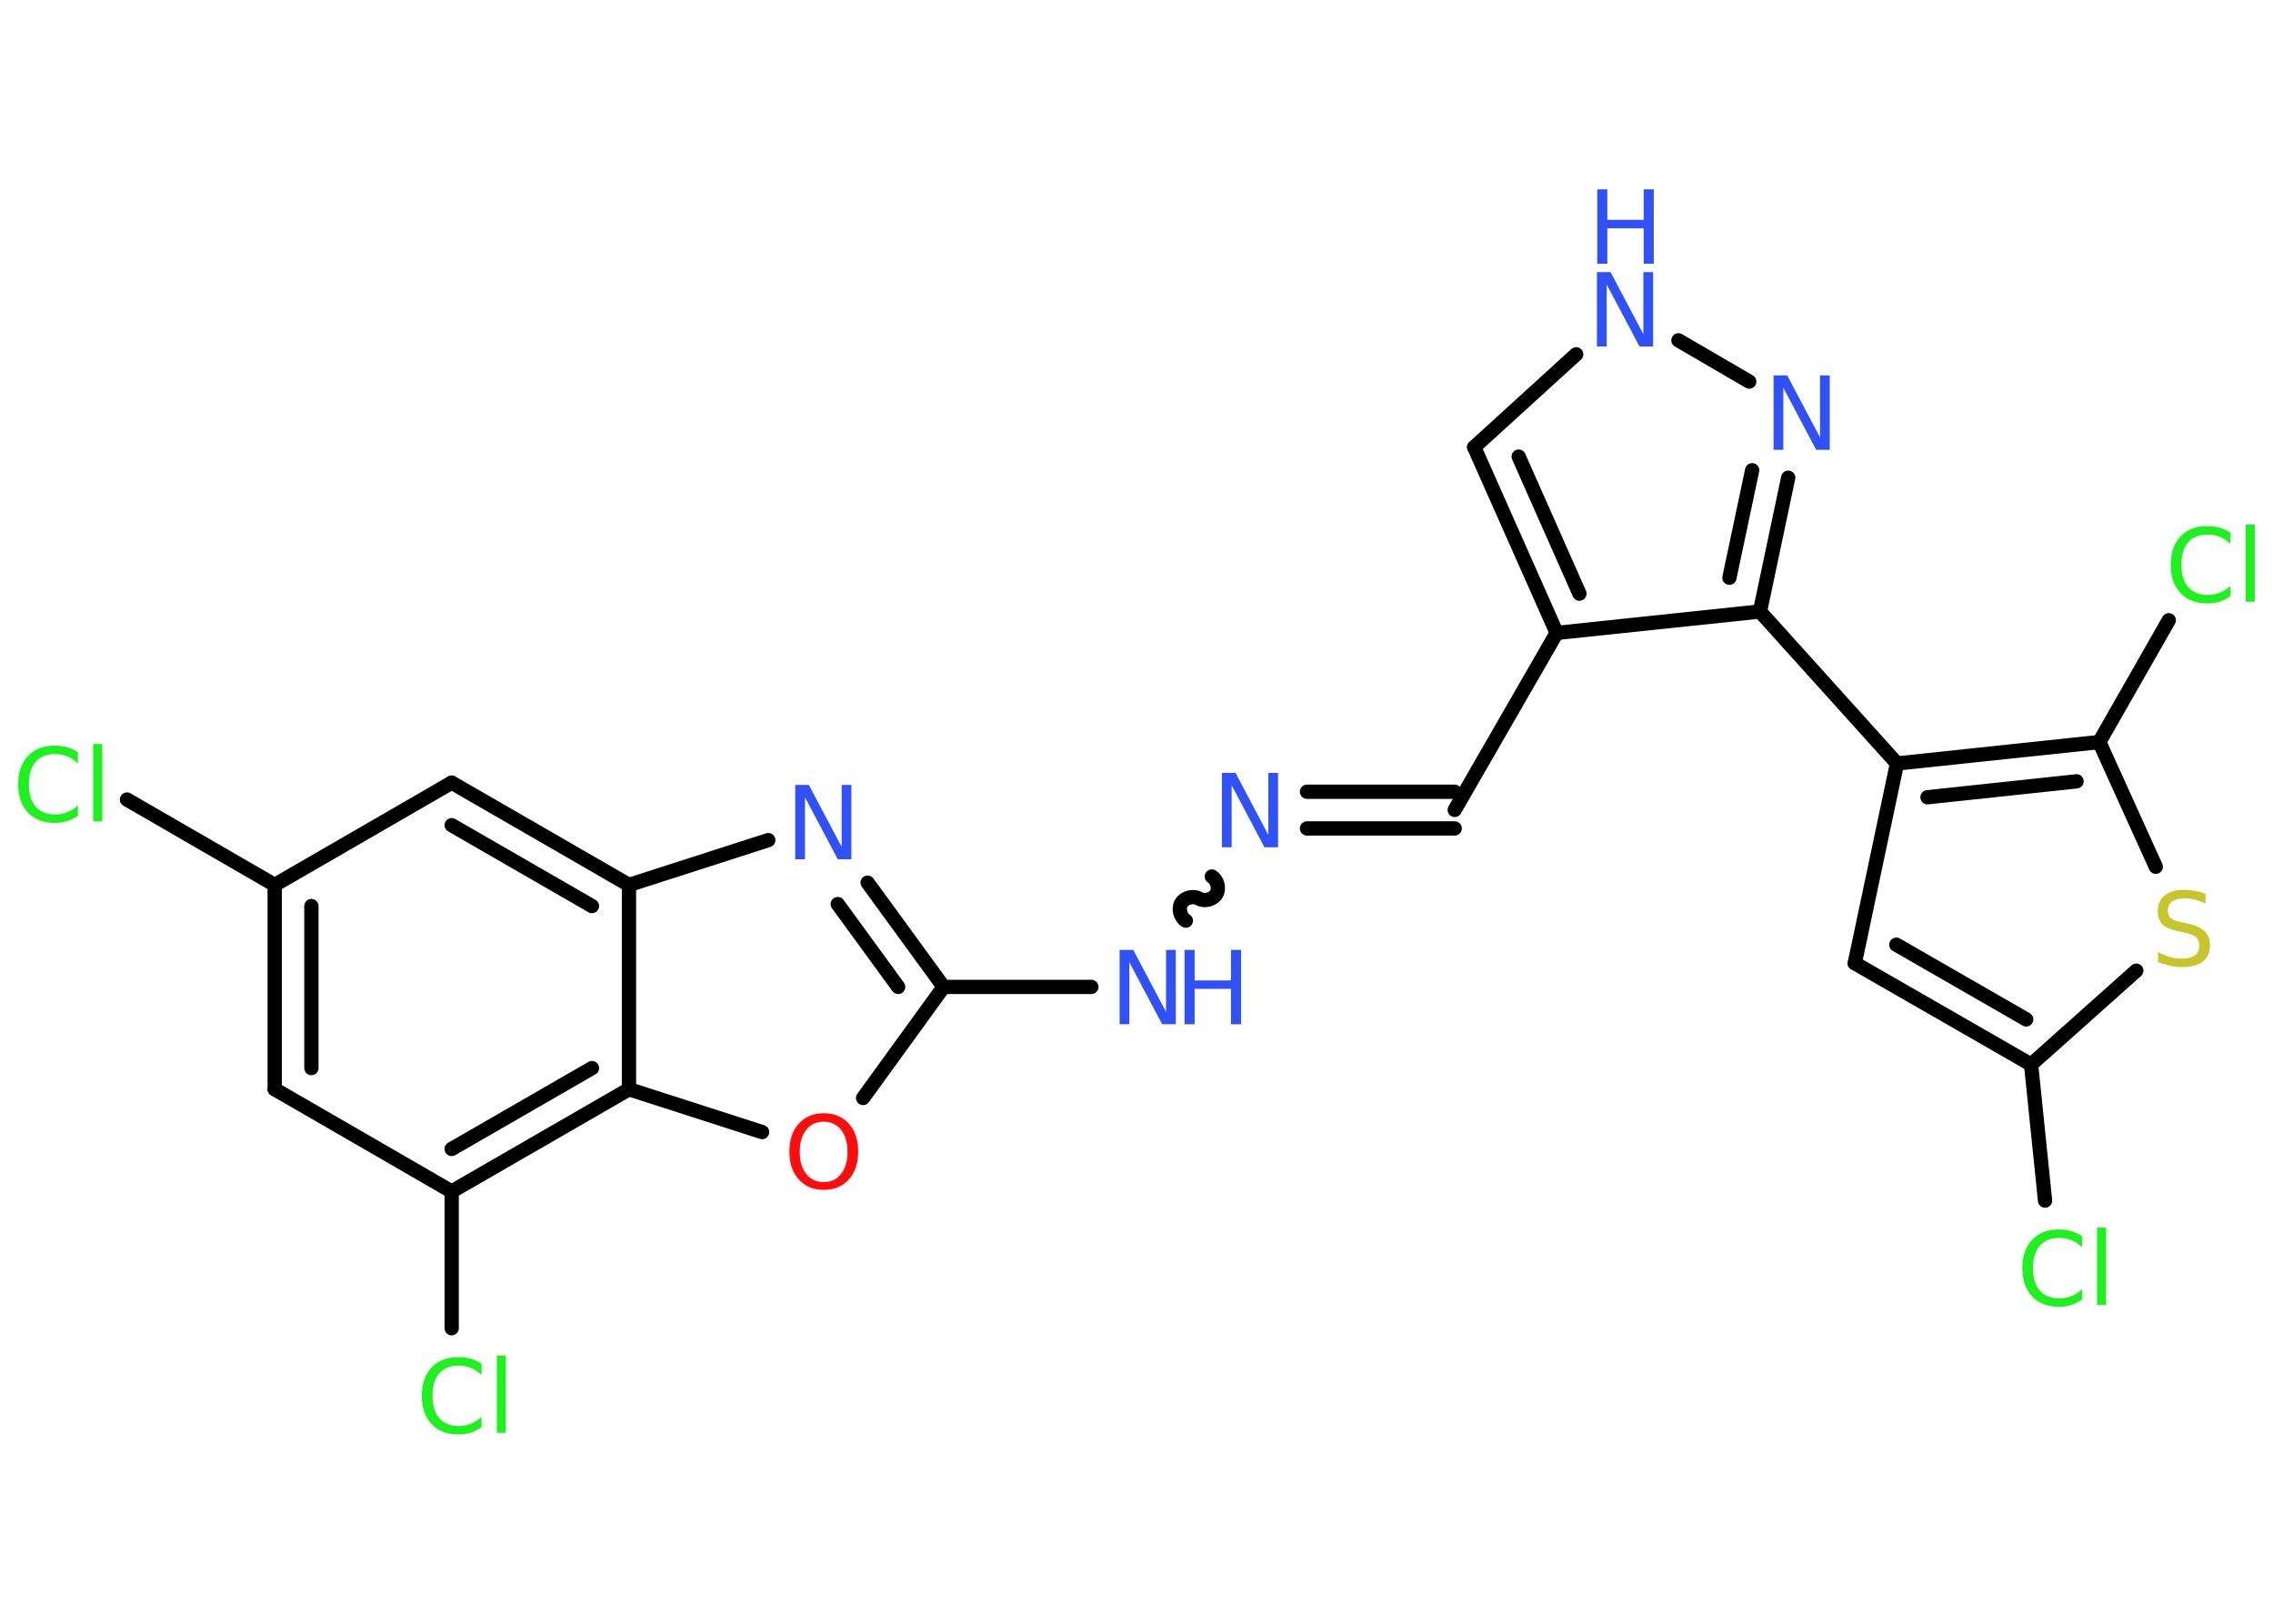 <?xml version='1.0' encoding='UTF-8'?>
<!DOCTYPE svg PUBLIC "-//W3C//DTD SVG 1.1//EN" "http://www.w3.org/Graphics/SVG/1.1/DTD/svg11.dtd">
<svg version='1.2' xmlns='http://www.w3.org/2000/svg' xmlns:xlink='http://www.w3.org/1999/xlink' width='70.0mm' height='50.0mm' viewBox='0 0 70.0 50.0'>
  <desc>Generated by the Chemistry Development Kit (http://github.com/cdk)</desc>
  <g stroke-linecap='round' stroke-linejoin='round' stroke='#000000' stroke-width='.44' fill='#3050F8'>
    <rect x='.0' y='.0' width='70.0' height='50.0' fill='#FFFFFF' stroke='none'/>
    <g id='mol1' class='mol'>
      <line id='mol1bnd1' class='bond' x1='3.91' y1='24.62' x2='8.46' y2='27.25'/>
      <g id='mol1bnd2' class='bond'>
        <line x1='8.46' y1='27.25' x2='8.46' y2='33.54'/>
        <line x1='9.59' y1='27.9' x2='9.59' y2='32.89'/>
      </g>
      <line id='mol1bnd3' class='bond' x1='8.46' y1='33.54' x2='13.91' y2='36.69'/>
      <line id='mol1bnd4' class='bond' x1='13.91' y1='36.69' x2='13.91' y2='40.9'/>
      <g id='mol1bnd5' class='bond'>
        <line x1='13.91' y1='36.69' x2='19.37' y2='33.54'/>
        <line x1='13.91' y1='35.38' x2='18.23' y2='32.89'/>
      </g>
      <line id='mol1bnd6' class='bond' x1='19.37' y1='33.54' x2='23.47' y2='34.86'/>
      <line id='mol1bnd7' class='bond' x1='26.58' y1='33.81' x2='29.06' y2='30.39'/>
      <line id='mol1bnd8' class='bond' x1='29.06' y1='30.39' x2='33.61' y2='30.39'/>
      <path id='mol1bnd9' class='bond' d='M37.32 26.99c.17 .1 .24 .37 .14 .54c-.1 .17 -.37 .24 -.54 .14c-.17 -.1 -.44 -.03 -.54 .14c-.1 .17 -.03 .44 .14 .54' fill='none' stroke='#000000' stroke-width='.44'/>
      <g id='mol1bnd10' class='bond'>
        <line x1='40.25' y1='24.38' x2='44.8' y2='24.38'/>
        <line x1='40.25' y1='25.51' x2='44.8' y2='25.51'/>
      </g>
      <line id='mol1bnd11' class='bond' x1='44.8' y1='24.94' x2='47.94' y2='19.49'/>
      <g id='mol1bnd12' class='bond'>
        <line x1='45.4' y1='13.77' x2='47.94' y2='19.49'/>
        <line x1='46.77' y1='14.06' x2='48.64' y2='18.28'/>
      </g>
      <line id='mol1bnd13' class='bond' x1='45.4' y1='13.77' x2='48.54' y2='10.91'/>
      <line id='mol1bnd14' class='bond' x1='51.69' y1='10.48' x2='53.87' y2='11.75'/>
      <g id='mol1bnd15' class='bond'>
        <line x1='54.2' y1='18.83' x2='55.07' y2='14.71'/>
        <line x1='53.26' y1='17.79' x2='53.96' y2='14.48'/>
      </g>
      <line id='mol1bnd16' class='bond' x1='47.94' y1='19.49' x2='54.2' y2='18.83'/>
      <line id='mol1bnd17' class='bond' x1='54.2' y1='18.83' x2='58.42' y2='23.51'/>
      <line id='mol1bnd18' class='bond' x1='58.42' y1='23.51' x2='57.12' y2='29.66'/>
      <g id='mol1bnd19' class='bond'>
        <line x1='57.12' y1='29.66' x2='62.55' y2='32.78'/>
        <line x1='58.4' y1='29.09' x2='62.4' y2='31.39'/>
      </g>
      <line id='mol1bnd20' class='bond' x1='62.55' y1='32.78' x2='62.98' y2='36.97'/>
      <line id='mol1bnd21' class='bond' x1='62.55' y1='32.78' x2='65.79' y2='29.89'/>
      <line id='mol1bnd22' class='bond' x1='66.39' y1='26.69' x2='64.65' y2='22.85'/>
      <g id='mol1bnd23' class='bond'>
        <line x1='64.65' y1='22.85' x2='58.42' y2='23.51'/>
        <line x1='63.95' y1='24.06' x2='59.36' y2='24.55'/>
      </g>
      <line id='mol1bnd24' class='bond' x1='64.65' y1='22.85' x2='66.79' y2='19.1'/>
      <g id='mol1bnd25' class='bond'>
        <line x1='29.06' y1='30.39' x2='26.72' y2='27.18'/>
        <line x1='27.66' y1='30.39' x2='25.8' y2='27.84'/>
      </g>
      <line id='mol1bnd26' class='bond' x1='23.66' y1='25.87' x2='19.37' y2='27.25'/>
      <line id='mol1bnd27' class='bond' x1='19.37' y1='33.54' x2='19.37' y2='27.25'/>
      <g id='mol1bnd28' class='bond'>
        <line x1='19.37' y1='27.25' x2='13.91' y2='24.1'/>
        <line x1='18.23' y1='27.9' x2='13.91' y2='25.41'/>
      </g>
      <line id='mol1bnd29' class='bond' x1='8.46' y1='27.25' x2='13.91' y2='24.1'/>
      <path id='mol1atm1' class='atom' d='M2.4 23.18v.33q-.16 -.15 -.33 -.22q-.18 -.07 -.37 -.07q-.39 .0 -.6 .24q-.21 .24 -.21 .69q.0 .45 .21 .69q.21 .24 .6 .24q.2 .0 .37 -.07q.18 -.07 .33 -.21v.32q-.16 .11 -.34 .17q-.18 .05 -.38 .05q-.52 .0 -.82 -.32q-.3 -.32 -.3 -.87q.0 -.55 .3 -.87q.3 -.32 .82 -.32q.2 .0 .39 .05q.18 .05 .34 .16zM2.87 22.91h.28v2.38h-.28v-2.38z' stroke='none' fill='#1FF01F'/>
      <path id='mol1atm5' class='atom' d='M14.83 42.01v.33q-.16 -.15 -.33 -.22q-.18 -.07 -.37 -.07q-.39 .0 -.6 .24q-.21 .24 -.21 .69q.0 .45 .21 .69q.21 .24 .6 .24q.2 .0 .37 -.07q.18 -.07 .33 -.21v.32q-.16 .11 -.34 .17q-.18 .05 -.38 .05q-.52 .0 -.82 -.32q-.3 -.32 -.3 -.87q.0 -.55 .3 -.87q.3 -.32 .82 -.32q.2 .0 .39 .05q.18 .05 .34 .16zM15.3 41.74h.28v2.38h-.28v-2.38z' stroke='none' fill='#1FF01F'/>
      <path id='mol1atm7' class='atom' d='M25.37 34.54q-.34 .0 -.54 .25q-.2 .25 -.2 .68q.0 .43 .2 .68q.2 .25 .54 .25q.34 .0 .53 -.25q.2 -.25 .2 -.68q.0 -.43 -.2 -.68q-.2 -.25 -.53 -.25zM25.37 34.28q.48 .0 .77 .32q.29 .32 .29 .86q.0 .54 -.29 .86q-.29 .32 -.77 .32q-.48 .0 -.77 -.32q-.29 -.32 -.29 -.86q.0 -.54 .29 -.86q.29 -.32 .77 -.32z' stroke='none' fill='#FF0D0D'/>
      <g id='mol1atm9' class='atom'>
        <path d='M34.49 29.25h.41l1.01 1.91v-1.91h.3v2.29h-.42l-1.01 -1.91v1.91h-.3v-2.29z' stroke='none'/>
        <path d='M36.48 29.25h.31v.94h1.12v-.94h.31v2.29h-.31v-1.09h-1.12v1.09h-.31v-2.29z' stroke='none'/>
      </g>
      <path id='mol1atm10' class='atom' d='M37.64 23.8h.41l1.01 1.91v-1.91h.3v2.29h-.42l-1.01 -1.91v1.91h-.3v-2.29z' stroke='none'/>
      <g id='mol1atm14' class='atom'>
        <path d='M49.19 8.38h.41l1.01 1.91v-1.91h.3v2.29h-.42l-1.01 -1.91v1.91h-.3v-2.29z' stroke='none'/>
        <path d='M49.19 5.83h.31v.94h1.12v-.94h.31v2.29h-.31v-1.09h-1.12v1.09h-.31v-2.29z' stroke='none'/>
      </g>
      <path id='mol1atm15' class='atom' d='M54.63 11.56h.41l1.01 1.91v-1.91h.3v2.29h-.42l-1.01 -1.91v1.91h-.3v-2.29z' stroke='none'/>
      <path id='mol1atm20' class='atom' d='M64.12 38.08v.33q-.16 -.15 -.33 -.22q-.18 -.07 -.37 -.07q-.39 .0 -.6 .24q-.21 .24 -.21 .69q.0 .45 .21 .69q.21 .24 .6 .24q.2 .0 .37 -.07q.18 -.07 .33 -.21v.32q-.16 .11 -.34 .17q-.18 .05 -.38 .05q-.52 .0 -.82 -.32q-.3 -.32 -.3 -.87q.0 -.55 .3 -.87q.3 -.32 .82 -.32q.2 .0 .39 .05q.18 .05 .34 .16zM64.58 37.8h.28v2.38h-.28v-2.38z' stroke='none' fill='#1FF01F'/>
      <path id='mol1atm21' class='atom' d='M67.92 27.52v.3q-.17 -.08 -.33 -.12q-.16 -.04 -.3 -.04q-.25 .0 -.39 .1q-.14 .1 -.14 .28q.0 .15 .09 .23q.09 .08 .34 .13l.19 .04q.34 .07 .51 .23q.17 .17 .17 .44q.0 .33 -.22 .5q-.22 .17 -.66 .17q-.16 .0 -.34 -.04q-.18 -.04 -.38 -.11v-.32q.19 .11 .37 .16q.18 .05 .35 .05q.27 .0 .41 -.1q.14 -.1 .14 -.3q.0 -.17 -.1 -.26q-.1 -.09 -.34 -.14l-.19 -.04q-.35 -.07 -.5 -.21q-.15 -.15 -.15 -.41q.0 -.31 .21 -.48q.21 -.18 .59 -.18q.16 .0 .33 .03q.17 .03 .34 .09z' stroke='none' fill='#C6C62C'/>
      <path id='mol1atm23' class='atom' d='M68.69 16.42v.33q-.16 -.15 -.33 -.22q-.18 -.07 -.37 -.07q-.39 .0 -.6 .24q-.21 .24 -.21 .69q.0 .45 .21 .69q.21 .24 .6 .24q.2 .0 .37 -.07q.18 -.07 .33 -.21v.32q-.16 .11 -.34 .17q-.18 .05 -.38 .05q-.52 .0 -.82 -.32q-.3 -.32 -.3 -.87q.0 -.55 .3 -.87q.3 -.32 .82 -.32q.2 .0 .39 .05q.18 .05 .34 .16zM69.16 16.15h.28v2.38h-.28v-2.38z' stroke='none' fill='#1FF01F'/>
      <path id='mol1atm24' class='atom' d='M24.5 24.17h.41l1.01 1.91v-1.91h.3v2.29h-.42l-1.01 -1.91v1.91h-.3v-2.29z' stroke='none'/>
    </g>
  </g>
</svg>
